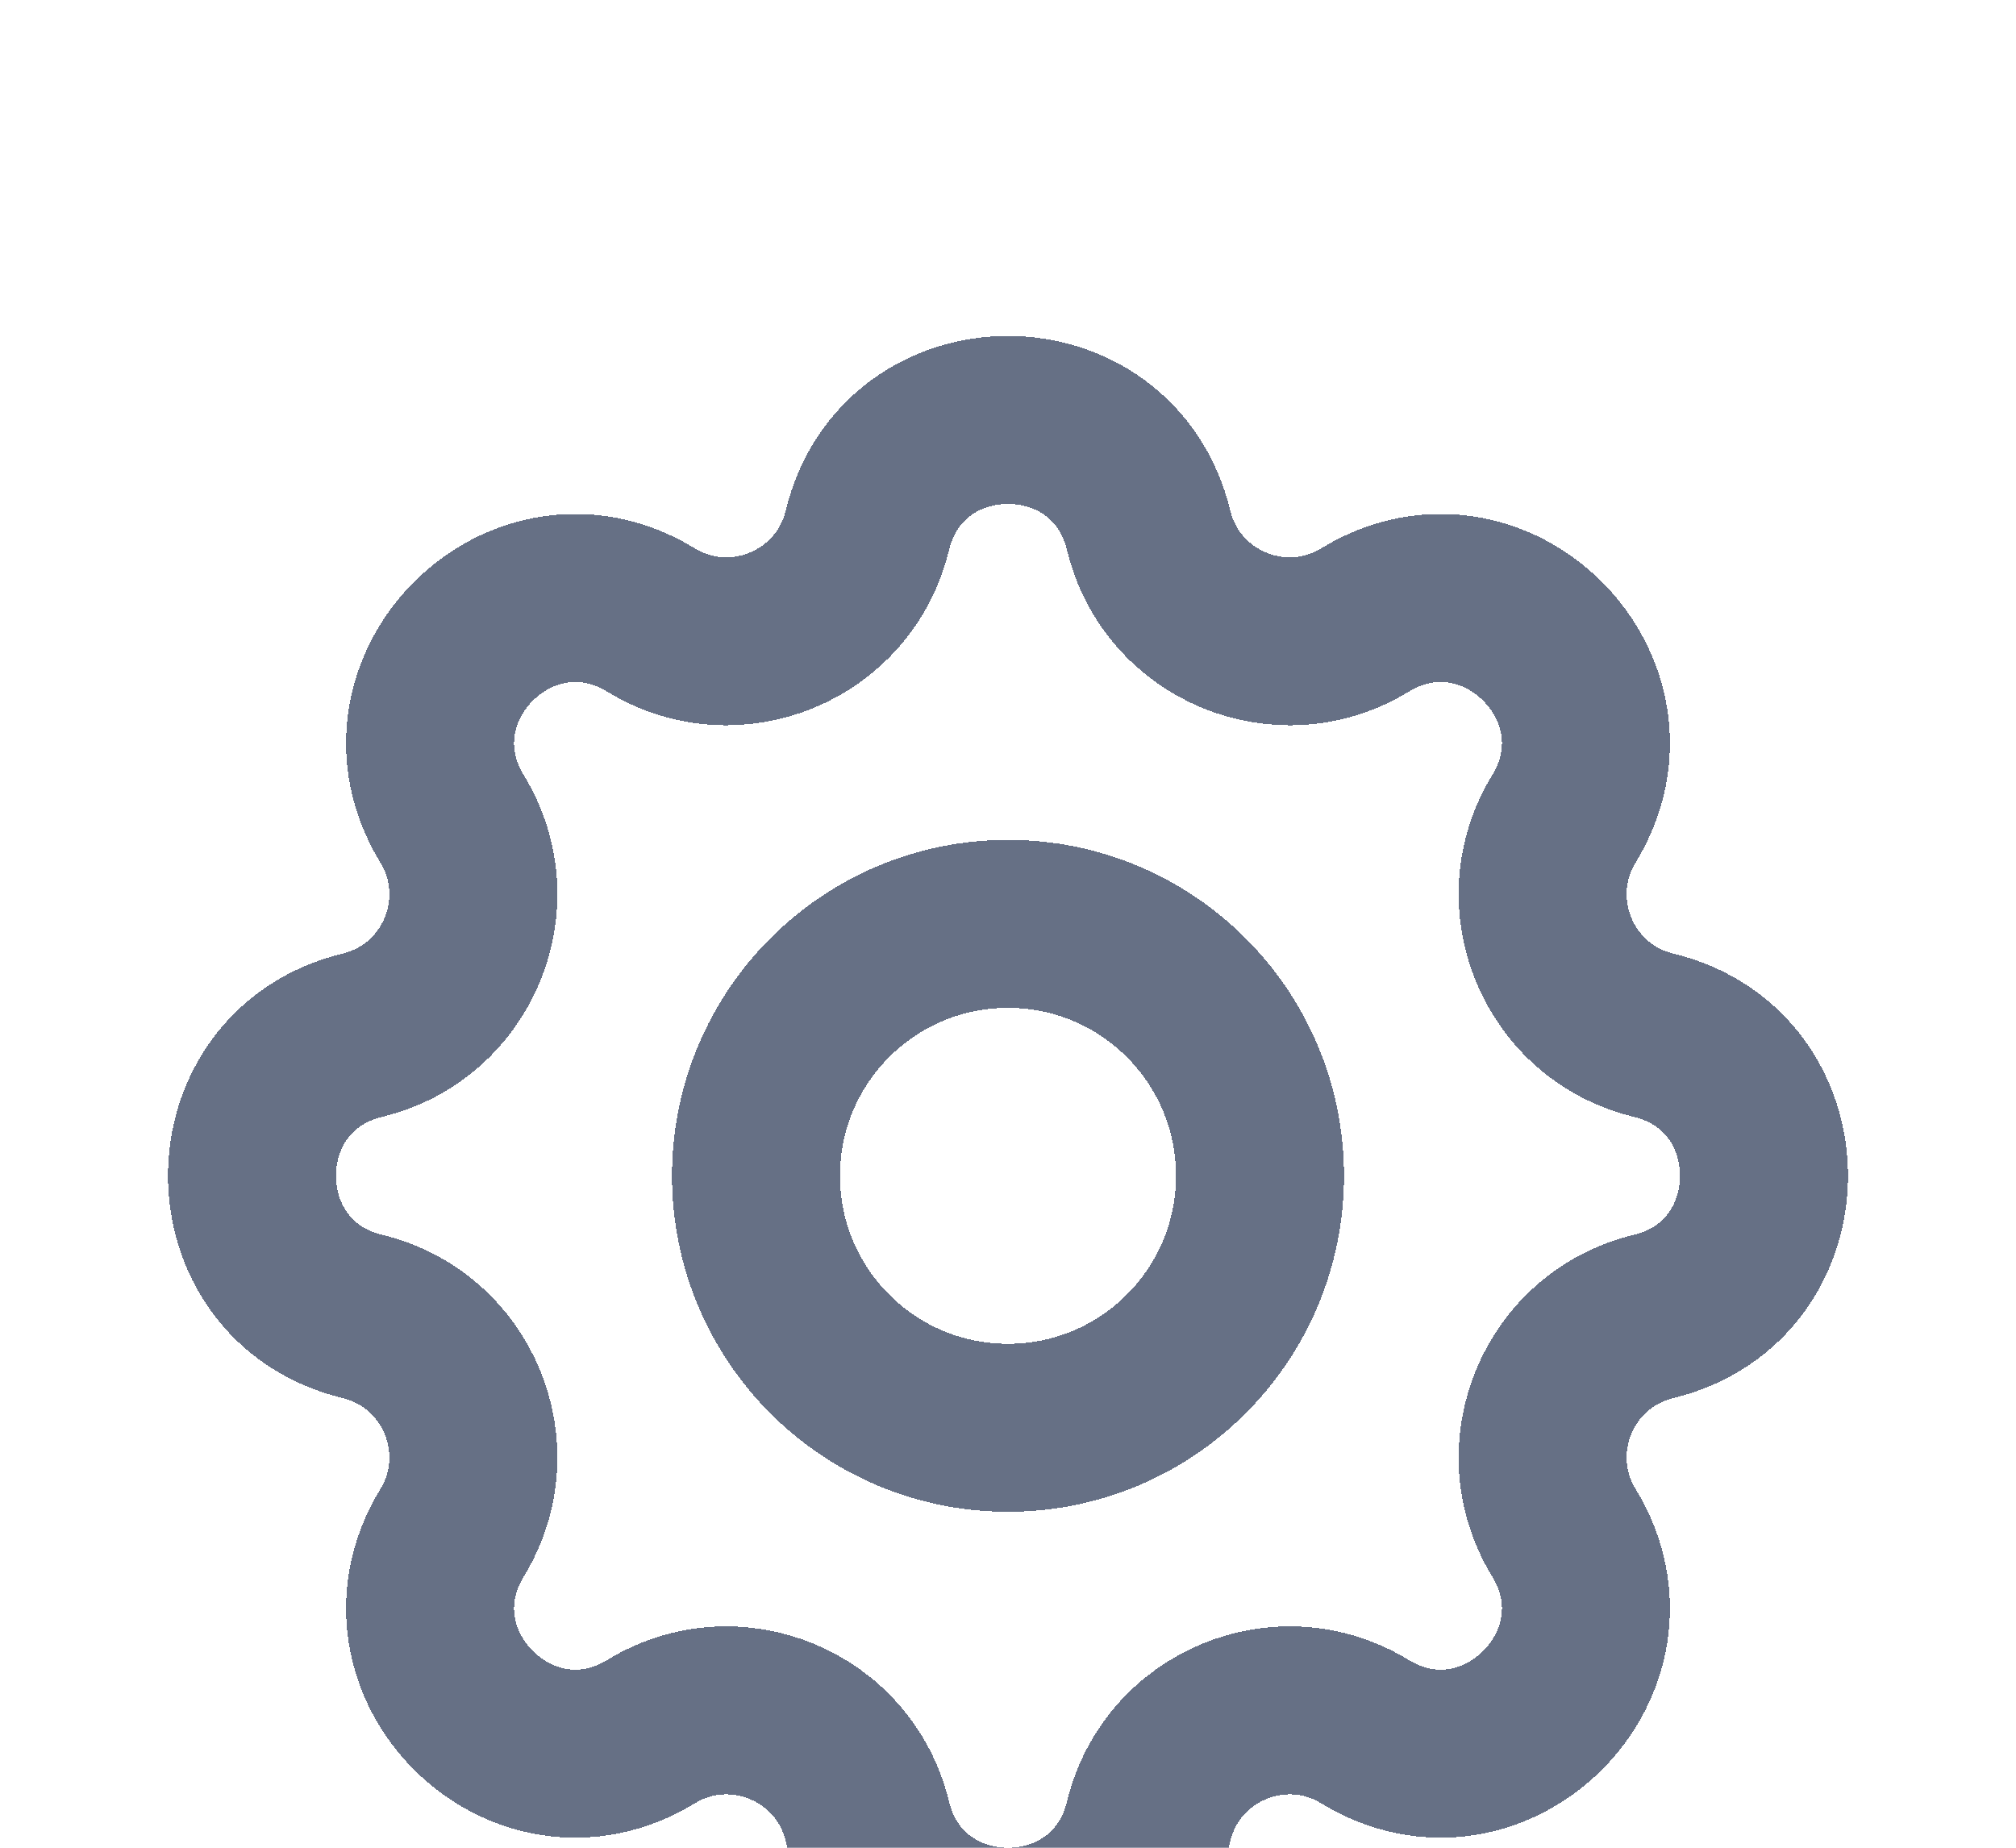 <svg width="24" height="22" viewBox="0 0 24 22" fill="none" xmlns="http://www.w3.org/2000/svg">
<g filter="url(#filter0_d_102_6)">
<path d="M10.325 2.317C10.751 0.561 13.249 0.561 13.675 2.317C13.951 3.452 15.251 3.99 16.248 3.383C17.791 2.442 19.558 4.209 18.617 5.752C18.01 6.749 18.548 8.049 19.683 8.325C21.439 8.751 21.439 11.249 19.683 11.675C18.548 11.951 18.01 13.251 18.617 14.248C19.558 15.791 17.791 17.558 16.248 16.617C15.251 16.01 13.951 16.548 13.675 17.683C13.249 19.439 10.751 19.439 10.325 17.683C10.049 16.548 8.749 16.01 7.752 16.617C6.209 17.558 4.442 15.791 5.383 14.248C5.99 13.251 5.452 11.951 4.317 11.675C2.561 11.249 2.561 8.751 4.317 8.325C5.452 8.049 5.99 6.749 5.383 5.752C4.442 4.209 6.209 2.442 7.752 3.383C8.749 3.99 10.049 3.452 10.325 2.317Z" stroke="#667085" stroke-width="2" stroke-linecap="round" stroke-linejoin="round" shape-rendering="crispEdges"/>
<path d="M15 10C15 11.657 13.657 13 12 13C10.343 13 9 11.657 9 10C9 8.343 10.343 7 12 7C13.657 7 15 8.343 15 10Z" stroke="#667085" stroke-width="2" stroke-linecap="round" stroke-linejoin="round" shape-rendering="crispEdges"/>
</g>
<defs>
<filter id="filter0_d_102_6" x="-2" y="0" width="28" height="28" filterUnits="userSpaceOnUse" color-interpolation-filters="sRGB">
<feFlood flood-opacity="0" result="BackgroundImageFix"/>
<feColorMatrix in="SourceAlpha" type="matrix" values="0 0 0 0 0 0 0 0 0 0 0 0 0 0 0 0 0 0 127 0" result="hardAlpha"/>
<feOffset dy="4"/>
<feGaussianBlur stdDeviation="2"/>
<feComposite in2="hardAlpha" operator="out"/>
<feColorMatrix type="matrix" values="0 0 0 0 0 0 0 0 0 0 0 0 0 0 0 0 0 0 0.25 0"/>
<feBlend mode="normal" in2="BackgroundImageFix" result="effect1_dropShadow_102_6"/>
<feBlend mode="normal" in="SourceGraphic" in2="effect1_dropShadow_102_6" result="shape"/>
</filter>
</defs>
</svg>
